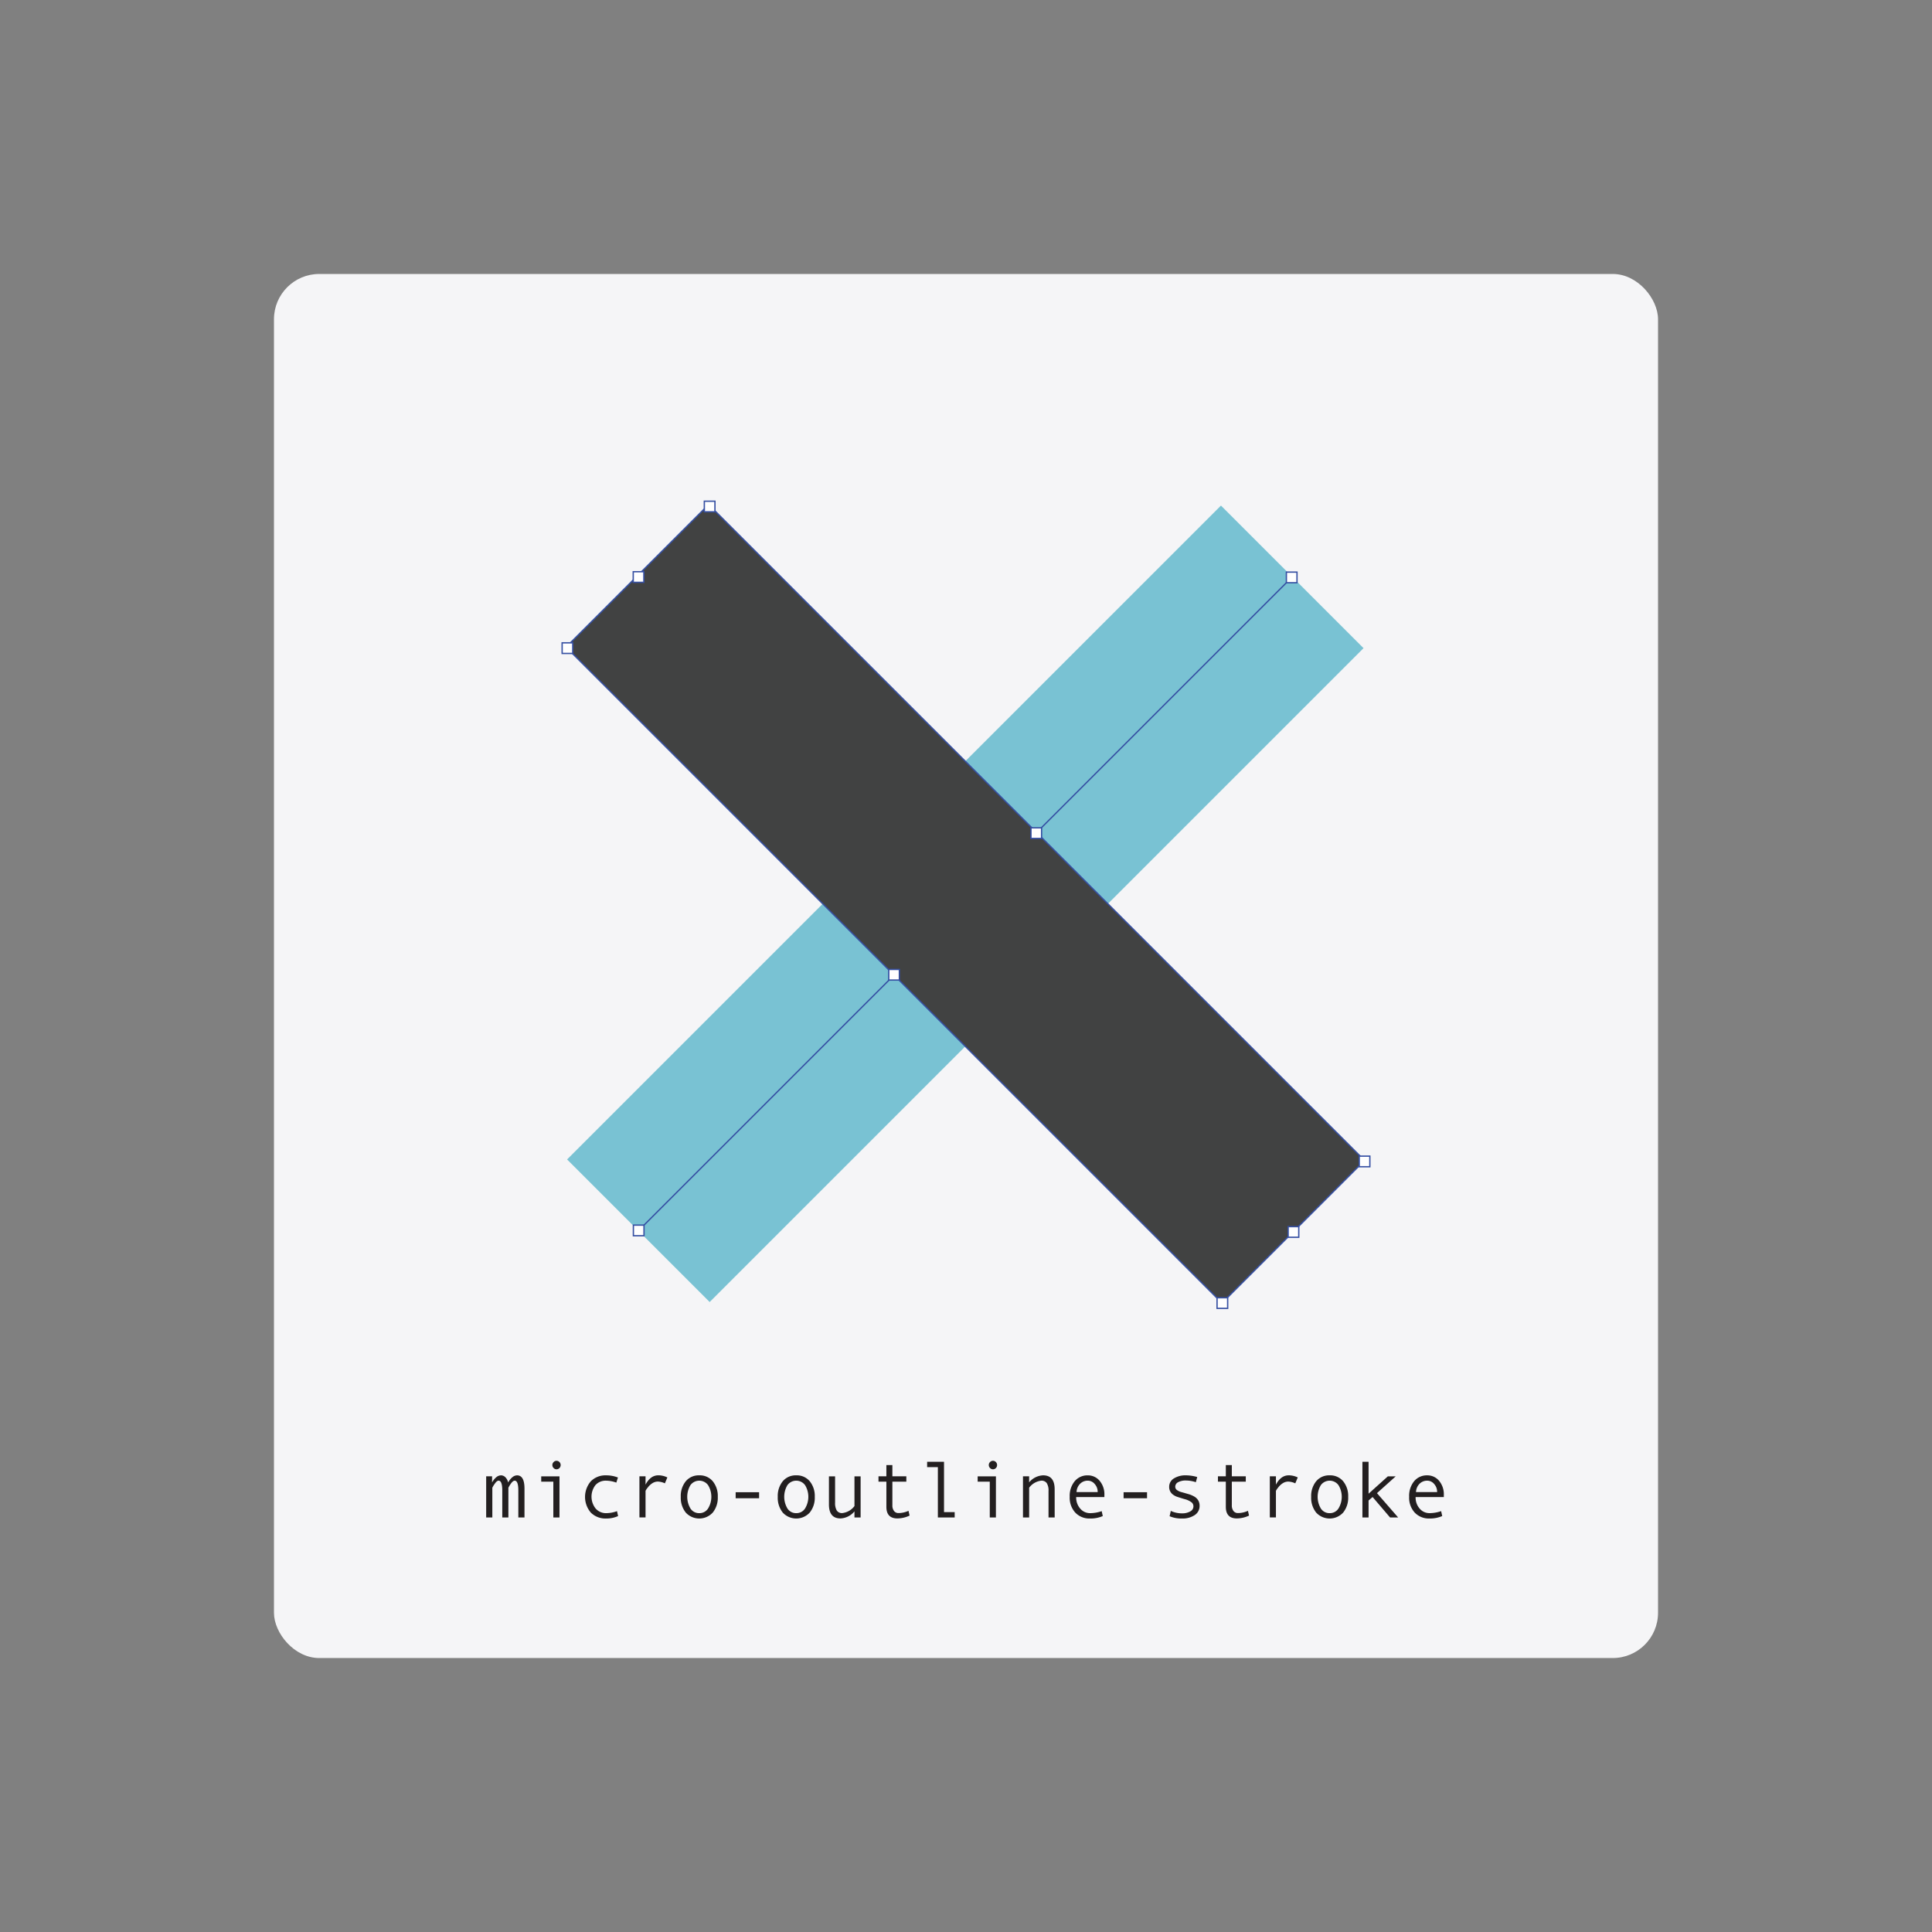 <svg data-name="Layer 1" xmlns="http://www.w3.org/2000/svg" viewBox="0 0 512 512"><rect x="0" y="0" width="512" height="512" fill="#808080" stroke="none"/><rect x="72.604" y="72.604" width="366.793" height="366.793" rx="12" ry="12" fill="#f5f5f7"/><path fill="none" stroke="#79c2d3" stroke-miterlimit="10" stroke-width="53.437" d="M169.175 326.16L342.46 152.875"/><path fill="none" stroke="#3650a3" stroke-miterlimit="10" stroke-width=".352" d="M169.175 326.16L342.46 152.875"/><path fill="#414242" d="M150.013 171.498l37.785-37.786 173.825 173.825-37.786 37.785z"/><path fill="#fff" stroke="#3650a3" stroke-miterlimit="10" stroke-width=".352" d="M167.853 324.67h2.812v2.812h-2.812zM340.904 151.618h2.812v2.812h-2.812z"/><path fill="none" stroke="#3650a3" stroke-miterlimit="10" stroke-width=".352" d="M150.013 171.498l37.785-37.786 173.825 173.825-37.786 37.785z"/><path fill="#fff" stroke="#3650a3" stroke-miterlimit="10" stroke-width=".352" d="M360.216 306.386h2.812v2.812h-2.812zM322.531 343.916h2.812v2.812h-2.812zM341.374 325.074h2.812v2.812h-2.812zM186.656 132.826h2.812v2.812h-2.812zM148.971 170.356h2.812v2.812h-2.812zM167.814 151.514h2.812v2.812h-2.812zM273.215 219.385h2.812v2.812h-2.812zM235.53 256.915h2.812v2.812h-2.812z"/><g fill="#231f20"><path d="M138.994 402.139h-1.631v-7.152q0-2.592-.962-2.593-.491 0-1.081.893a5.66 5.66 0 0 0-.592.989v7.863h-1.621v-7.152q0-2.592-.972-2.593-.482 0-1.073.893a5.7 5.7 0 0 0-.59.989v7.863h-1.631v-10.9h1.568v1.642a4.435 4.435 0 0 1 1.091-1.381 1.992 1.992 0 0 1 1.261-.518 1.633 1.633 0 0 1 1.182.518 2.766 2.766 0 0 1 .721 1.385 4.385 4.385 0 0 1 1.1-1.385 2 2 0 0 1 1.255-.518q1.976 0 1.976 3.534zM148.269 402.139h-1.631v-9.484h-3.21v-1.412h4.841zm-.795-15.015a1.066 1.066 0 0 1 .784.329 1.149 1.149 0 0 1 0 1.6 1.059 1.059 0 0 1-.789.324 1.035 1.035 0 0 1-.759-.339 1.107 1.107 0 0 1-.329-.79 1.086 1.086 0 0 1 .329-.784 1.041 1.041 0 0 1 .764-.341zM163.8 401.773a7.456 7.456 0 0 1-3.126.648 5.48 5.48 0 0 1-4.1-1.564 6.386 6.386 0 0 1 .009-8.311 5.44 5.44 0 0 1 4.053-1.564 8.57 8.57 0 0 1 3.126.575l-.429 1.349a8.291 8.291 0 0 0-2.677-.512 3.648 3.648 0 0 0-2.849 1.161 5.036 5.036 0 0 0 .036 6.207A3.6 3.6 0 0 0 160.67 401a8.283 8.283 0 0 0 2.844-.533zM176.857 391.536l-.657 1.564a4.793 4.793 0 0 0-1.861-.471 2.709 2.709 0 0 0-1.412.414 4.51 4.51 0 0 0-1.27 1.18 4.221 4.221 0 0 0-.581.863v7.048h-1.621v-10.9h1.621v2.206q1.306-2.467 3.388-2.468a5.5 5.5 0 0 1 2.393.564zM185.316 390.982a4.446 4.446 0 0 1 3.576 1.568 6.174 6.174 0 0 1 1.328 4.13 6.247 6.247 0 0 1-1.328 4.162 4.852 4.852 0 0 1-7.158.006 6.269 6.269 0 0 1-1.322-4.168 6.165 6.165 0 0 1 1.328-4.135 4.452 4.452 0 0 1 3.576-1.563zm0 10.017a2.693 2.693 0 0 0 2.342-1.255 5.952 5.952 0 0 0 .01-6.138 2.9 2.9 0 0 0-4.705-.015 6.072 6.072 0 0 0 .01 6.169 2.689 2.689 0 0 0 2.343 1.24zM201.168 397.046h-6.211v-1.589h6.211zM211.018 390.982a4.446 4.446 0 0 1 3.576 1.568 6.174 6.174 0 0 1 1.328 4.13 6.247 6.247 0 0 1-1.328 4.162 4.852 4.852 0 0 1-7.158.006 6.269 6.269 0 0 1-1.322-4.168 6.165 6.165 0 0 1 1.328-4.135 4.452 4.452 0 0 1 3.576-1.563zm0 10.017a2.693 2.693 0 0 0 2.342-1.255 5.952 5.952 0 0 0 .01-6.138 2.9 2.9 0 0 0-4.705-.015 6.072 6.072 0 0 0 .01 6.169 2.689 2.689 0 0 0 2.343 1.24zM228.072 402.139h-1.631v-1.61a5.092 5.092 0 0 1-3.7 1.872q-3.063 0-3.064-3.712v-7.445h1.631v6.974a3.9 3.9 0 0 0 .439 2.075 1.626 1.626 0 0 0 1.485.686 4.678 4.678 0 0 0 3.21-1.861v-7.874h1.631zM241.049 401.647a7.714 7.714 0 0 1-3.231.753q-2.917 0-2.917-3.085v-6.661h-2.091v-1.412h2.09v-2.98h1.589v2.98h3.7v1.412h-3.7v6.232a2.417 2.417 0 0 0 .439 1.543 1.449 1.449 0 0 0 1.192.548 6.321 6.321 0 0 0 2.645-.6zM253 402.139h-4.454V388.8H245.7v-1.412h4.475v13.342H253zM263.927 402.139H262.3v-9.484h-3.21v-1.412h4.841zm-.795-15.015a1.066 1.066 0 0 1 .784.329 1.149 1.149 0 0 1 0 1.6 1.059 1.059 0 0 1-.789.324 1.035 1.035 0 0 1-.759-.339 1.107 1.107 0 0 1-.329-.79 1.086 1.086 0 0 1 .329-.784 1.041 1.041 0 0 1 .765-.341zM279.5 402.139h-1.631v-6.985a3.693 3.693 0 0 0-.466-2.106 1.665 1.665 0 0 0-1.458-.654 4.678 4.678 0 0 0-3.21 1.861v7.884H271.1v-10.9h1.631v1.6a5.1 5.1 0 0 1 3.7-1.861q3.063 0 3.064 3.7zM292.672 396.743H285.2a4.414 4.414 0 0 0 1.073 3.053A3.385 3.385 0 0 0 288.9 401a9.551 9.551 0 0 0 3.064-.533l.282 1.307a8.156 8.156 0 0 1-3.367.648 5.155 5.155 0 0 1-3.911-1.558 5.837 5.837 0 0 1-1.485-4.2 6.111 6.111 0 0 1 1.332-4.135 4.344 4.344 0 0 1 3.446-1.543 4.031 4.031 0 0 1 3.147 1.433 5.552 5.552 0 0 1 1.265 3.817zm-1.778-1.328a3.076 3.076 0 0 0-.795-2.15 2.367 2.367 0 0 0-1.778-.872 2.83 2.83 0 0 0-2.1.837 3.3 3.3 0 0 0-.926 2.185zM303.976 397.046h-6.211v-1.589h6.211zM316.91 392.8a8.281 8.281 0 0 0-2.583-.45 4.21 4.21 0 0 0-2.1.445 1.335 1.335 0 0 0-.774 1.186 1.117 1.117 0 0 0 .356.822 3.512 3.512 0 0 0 1.422.653l1.558.45a6.876 6.876 0 0 1 1.757.726 2.9 2.9 0 0 1 1.019 1.025 2.788 2.788 0 0 1 .341 1.4 2.846 2.846 0 0 1-1.307 2.463 5.719 5.719 0 0 1-3.325.9 7.88 7.88 0 0 1-3.315-.606l.314-1.412a6.787 6.787 0 0 0 2.938.648 4.277 4.277 0 0 0 2.212-.508 1.52 1.52 0 0 0 .851-1.343 1.416 1.416 0 0 0-.424-1.008 5.1 5.1 0 0 0-1.991-.926q-1.266-.388-1.861-.58a3.924 3.924 0 0 1-1.108-.571 2.469 2.469 0 0 1-1.046-2.07 2.564 2.564 0 0 1 1.234-2.238 5.79 5.79 0 0 1 3.273-.826 10.962 10.962 0 0 1 2.928.45zM331.005 401.647a7.714 7.714 0 0 1-3.231.753q-2.917 0-2.917-3.085v-6.661h-2.091v-1.412h2.091v-2.98h1.589v2.98h3.7v1.412h-3.7v6.232a2.417 2.417 0 0 0 .439 1.543 1.449 1.449 0 0 0 1.192.548 6.321 6.321 0 0 0 2.645-.6zM343.919 391.536l-.659 1.568a4.793 4.793 0 0 0-1.861-.471 2.709 2.709 0 0 0-1.412.414 4.51 4.51 0 0 0-1.27 1.18 4.221 4.221 0 0 0-.581.863v7.048h-1.621v-10.9h1.621v2.206q1.306-2.467 3.388-2.468a5.5 5.5 0 0 1 2.395.56zM352.378 390.982a4.446 4.446 0 0 1 3.576 1.568 6.174 6.174 0 0 1 1.328 4.13 6.247 6.247 0 0 1-1.328 4.162 4.852 4.852 0 0 1-7.158.006 6.269 6.269 0 0 1-1.322-4.168 6.165 6.165 0 0 1 1.328-4.135 4.452 4.452 0 0 1 3.576-1.563zm0 10.017a2.693 2.693 0 0 0 2.342-1.255 5.952 5.952 0 0 0 .01-6.138 2.9 2.9 0 0 0-4.705-.015 6.072 6.072 0 0 0 .01 6.169 2.689 2.689 0 0 0 2.343 1.24zM370.52 402.139h-2.144l-4.622-5.416-1.067.92v4.5h-1.631v-14.758h1.631v8.459l5.113-4.6h2.081l-4.967 4.454zM382.629 396.743h-7.476a4.414 4.414 0 0 0 1.073 3.053 3.385 3.385 0 0 0 2.629 1.2 9.551 9.551 0 0 0 3.064-.533l.282 1.307a8.156 8.156 0 0 1-3.367.648 5.155 5.155 0 0 1-3.911-1.558 5.837 5.837 0 0 1-1.485-4.2 6.111 6.111 0 0 1 1.332-4.135 4.344 4.344 0 0 1 3.446-1.543 4.031 4.031 0 0 1 3.147 1.433 5.552 5.552 0 0 1 1.265 3.817zm-1.778-1.328a3.076 3.076 0 0 0-.795-2.15 2.367 2.367 0 0 0-1.778-.872 2.83 2.83 0 0 0-2.1.837 3.3 3.3 0 0 0-.926 2.185z"/></g></svg>